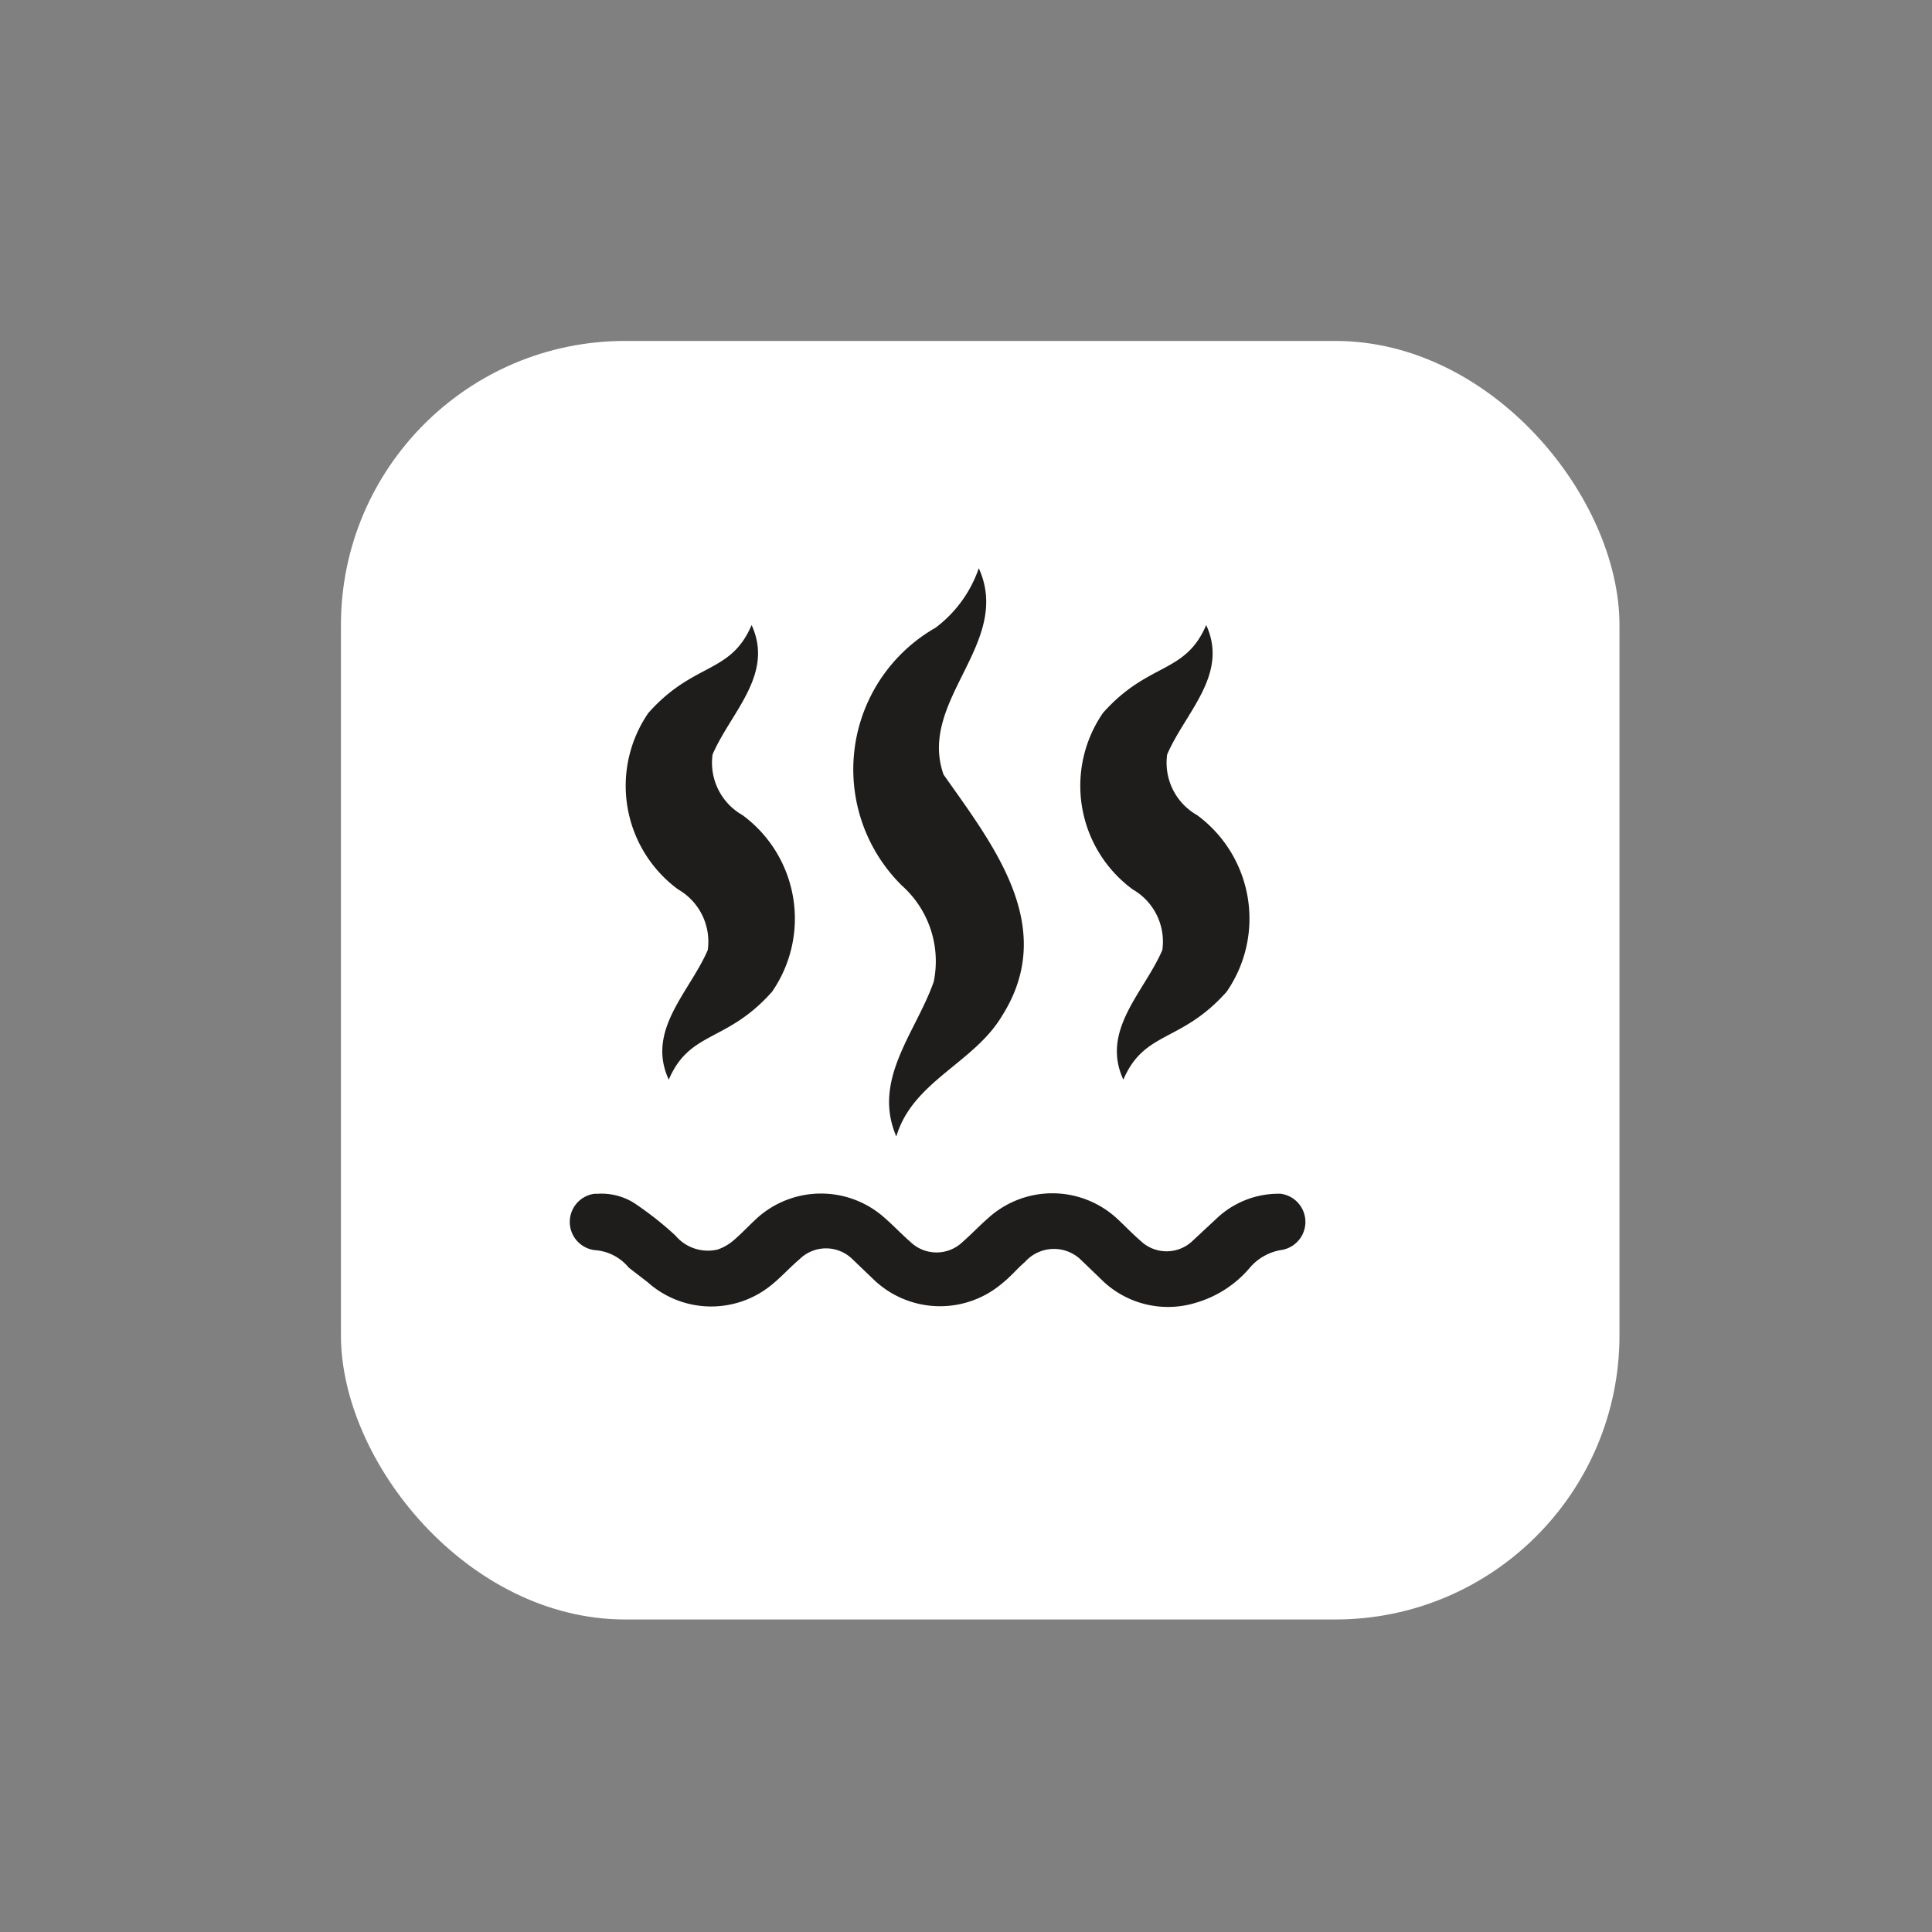 <svg xmlns="http://www.w3.org/2000/svg" viewBox="0 0 34 34" height="34" width="34"><rect x="0" y="0" width="34" height="34" fill="#808080" stroke="none"/><title>hot-spring.svg</title><rect fill="none" x="0" y="0" width="34" height="34"></rect><rect x="6" y="6" width="22.5" height="22.5" rx="5" ry="5" fill="#ffffff"></rect><path fill="#1f1c1c" transform="translate(9 9)" d="M13.536,12.008h0a1.584,1.584,0,0,0-1.105.416l-.437.407a.662.662,0,0,1-.928,0c-.139-.119-.269-.258-.409-.387a1.679,1.679,0,0,0-2.275,0c-.148.129-.288.278-.436.407a.663.663,0,0,1-.929,0c-.148-.129-.288-.278-.436-.407a1.68,1.68,0,0,0-2.266,0c-.139.129-.269.268-.408.387a.86.86,0,0,1-.279.159.748.748,0,0,1-.743-.248,5.9,5.9,0,0,0-.733-.576,1.089,1.089,0,0,0-.632-.158H1.464a.5.5,0,0,0,0,.992h0a.847.847,0,0,1,.6.307l.334.258a1.676,1.676,0,0,0,2.164.06c.176-.139.334-.317.51-.466a.663.663,0,0,1,.929,0l.362.347a1.687,1.687,0,0,0,2.284.07c.14-.11.251-.248.39-.367A.683.683,0,0,1,10,13.15c.017.015.422.406.422.406a1.667,1.667,0,0,0,1.634.367,1.961,1.961,0,0,0,.928-.6A.923.923,0,0,1,13.536,13h0a.5.5,0,0,0,0-.992ZM7.464,2.047A2.871,2.871,0,0,0,6.87,6.583a1.785,1.785,0,0,1,.562,1.694C7.119,9.17,6.342,10,6.774,11c.286-.971,1.367-1.291,1.861-2.124.99-1.565-.155-3-1.03-4.245C7.144,3.323,8.824,2.32,8.225,1A2.2,2.2,0,0,1,7.464,2.047Zm2.946,1.5a2.262,2.262,0,0,0,.525,3.106,1.059,1.059,0,0,1,.52,1.067c-.319.741-1.088,1.408-.686,2.28.374-.87,1.016-.644,1.817-1.546a2.261,2.261,0,0,0-.519-3.109,1.059,1.059,0,0,1-.527-1.067c.318-.741,1.088-1.406.687-2.278C11.855,2.87,11.211,2.645,10.41,3.547Zm-8,0a2.262,2.262,0,0,0,.525,3.106,1.059,1.059,0,0,1,.52,1.067c-.319.741-1.088,1.408-.686,2.28.374-.87,1.016-.644,1.817-1.546a2.261,2.261,0,0,0-.519-3.109A1.059,1.059,0,0,1,3.54,4.278C3.858,3.537,4.628,2.872,4.227,2,3.855,2.87,3.211,2.645,2.41,3.547Z"></path></svg>